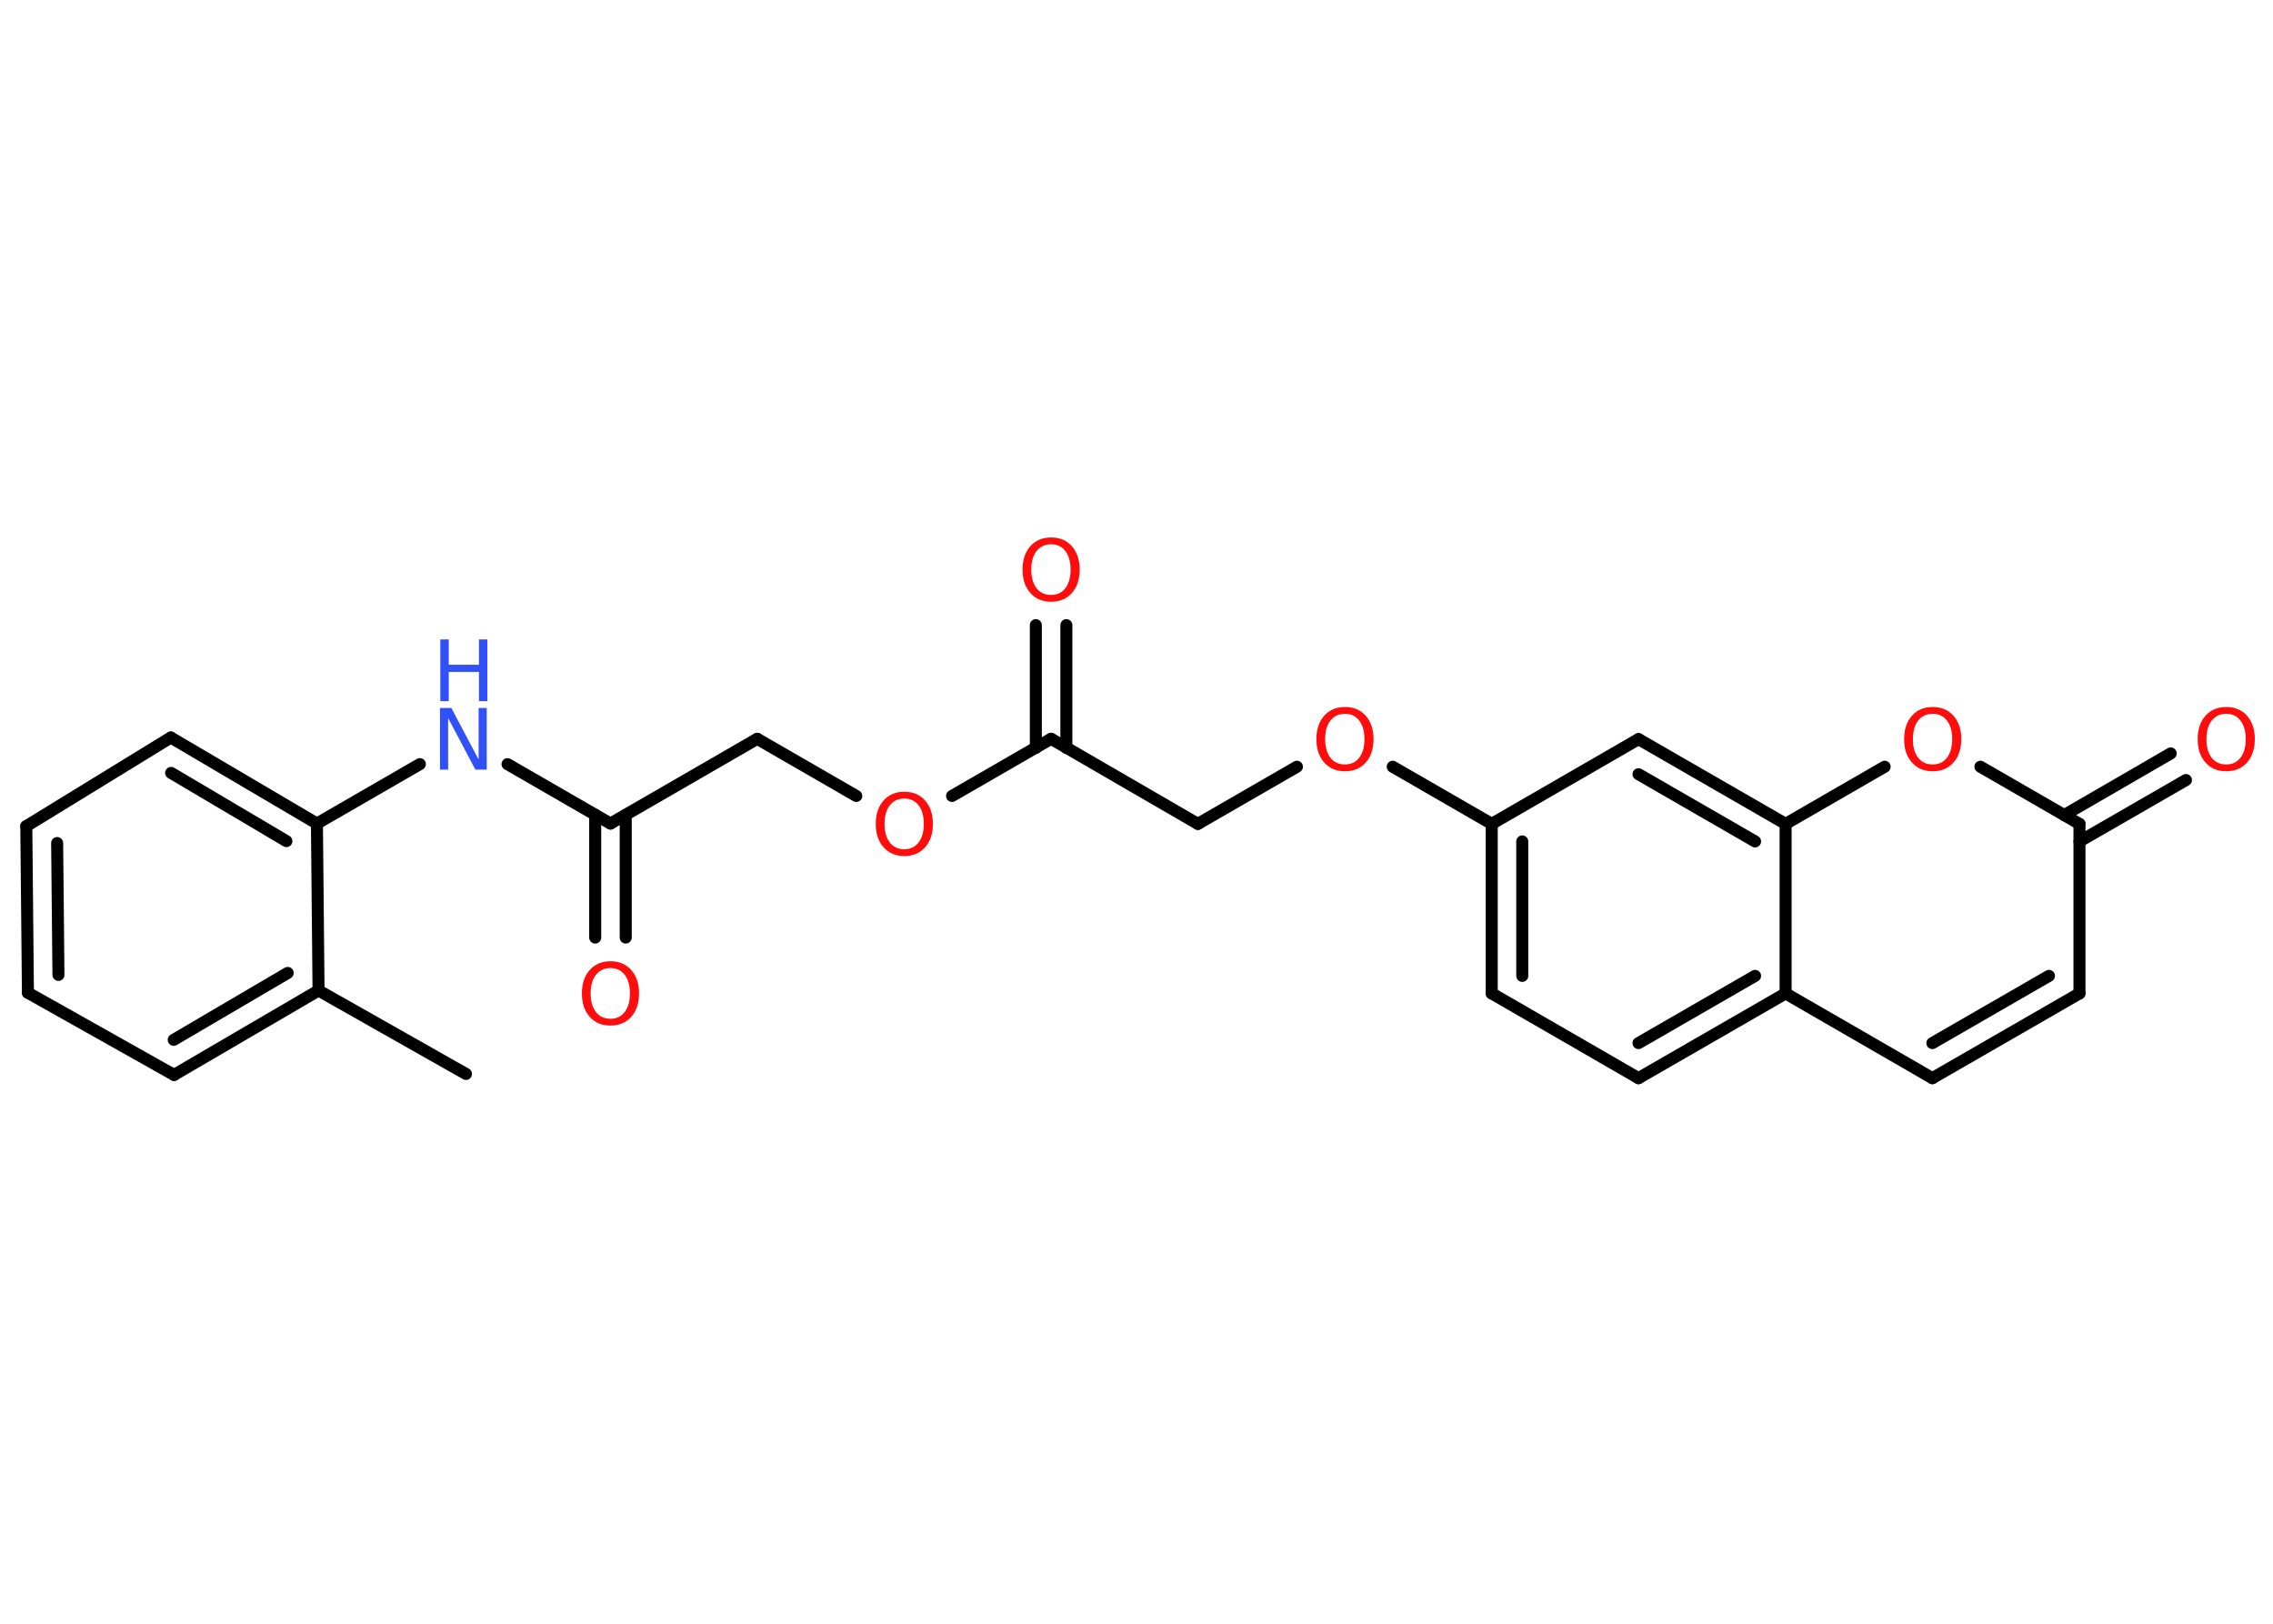 <?xml version='1.0' encoding='UTF-8'?>
<!DOCTYPE svg PUBLIC "-//W3C//DTD SVG 1.1//EN" "http://www.w3.org/Graphics/SVG/1.1/DTD/svg11.dtd">
<svg version='1.2' xmlns='http://www.w3.org/2000/svg' xmlns:xlink='http://www.w3.org/1999/xlink' width='70.0mm' height='50.0mm' viewBox='0 0 70.0 50.0'>
  <desc>Generated by the Chemistry Development Kit (http://github.com/cdk)</desc>
  <g stroke-linecap='round' stroke-linejoin='round' stroke='#000000' stroke-width='.37' fill='#FF0D0D'>
    <rect x='.0' y='.0' width='70.0' height='50.0' fill='#FFFFFF' stroke='none'/>
    <g id='mol1' class='mol'>
      <line id='mol1bnd1' class='bond' x1='14.35' y1='33.07' x2='9.81' y2='30.5'/>
      <g id='mol1bnd2' class='bond'>
        <line x1='5.36' y1='33.1' x2='9.81' y2='30.5'/>
        <line x1='5.35' y1='32.02' x2='8.86' y2='29.96'/>
      </g>
      <line id='mol1bnd3' class='bond' x1='5.36' y1='33.1' x2='.86' y2='30.57'/>
      <g id='mol1bnd4' class='bond'>
        <line x1='.81' y1='25.44' x2='.86' y2='30.57'/>
        <line x1='1.76' y1='25.96' x2='1.8' y2='30.02'/>
      </g>
      <line id='mol1bnd5' class='bond' x1='.81' y1='25.44' x2='5.26' y2='22.71'/>
      <g id='mol1bnd6' class='bond'>
        <line x1='9.76' y1='25.36' x2='5.26' y2='22.71'/>
        <line x1='8.82' y1='25.9' x2='5.27' y2='23.8'/>
      </g>
      <line id='mol1bnd7' class='bond' x1='9.81' y1='30.5' x2='9.76' y2='25.36'/>
      <line id='mol1bnd8' class='bond' x1='9.76' y1='25.36' x2='12.93' y2='23.53'/>
      <line id='mol1bnd9' class='bond' x1='15.63' y1='23.53' x2='18.8' y2='25.36'/>
      <g id='mol1bnd10' class='bond'>
        <line x1='19.27' y1='25.09' x2='19.27' y2='28.87'/>
        <line x1='18.33' y1='25.09' x2='18.33' y2='28.87'/>
      </g>
      <line id='mol1bnd11' class='bond' x1='18.8' y1='25.36' x2='23.32' y2='22.75'/>
      <line id='mol1bnd12' class='bond' x1='23.32' y1='22.75' x2='26.37' y2='24.51'/>
      <line id='mol1bnd13' class='bond' x1='29.32' y1='24.51' x2='32.37' y2='22.75'/>
      <g id='mol1bnd14' class='bond'>
        <line x1='31.9' y1='23.03' x2='31.9' y2='19.25'/>
        <line x1='32.84' y1='23.03' x2='32.84' y2='19.25'/>
      </g>
      <line id='mol1bnd15' class='bond' x1='32.37' y1='22.75' x2='36.89' y2='25.37'/>
      <line id='mol1bnd16' class='bond' x1='36.89' y1='25.37' x2='39.94' y2='23.61'/>
      <line id='mol1bnd17' class='bond' x1='42.89' y1='23.61' x2='45.94' y2='25.37'/>
      <g id='mol1bnd18' class='bond'>
        <line x1='45.94' y1='25.37' x2='45.94' y2='30.59'/>
        <line x1='46.88' y1='25.91' x2='46.88' y2='30.05'/>
      </g>
      <line id='mol1bnd19' class='bond' x1='45.94' y1='30.59' x2='50.46' y2='33.2'/>
      <g id='mol1bnd20' class='bond'>
        <line x1='50.46' y1='33.2' x2='54.99' y2='30.59'/>
        <line x1='50.46' y1='32.12' x2='54.05' y2='30.05'/>
      </g>
      <line id='mol1bnd21' class='bond' x1='54.99' y1='30.59' x2='59.51' y2='33.2'/>
      <g id='mol1bnd22' class='bond'>
        <line x1='59.51' y1='33.2' x2='64.04' y2='30.59'/>
        <line x1='59.51' y1='32.12' x2='63.1' y2='30.05'/>
      </g>
      <line id='mol1bnd23' class='bond' x1='64.04' y1='30.59' x2='64.04' y2='25.37'/>
      <g id='mol1bnd24' class='bond'>
        <line x1='63.57' y1='25.1' x2='66.85' y2='23.2'/>
        <line x1='64.04' y1='25.91' x2='67.32' y2='24.02'/>
      </g>
      <line id='mol1bnd25' class='bond' x1='64.04' y1='25.37' x2='60.99' y2='23.61'/>
      <line id='mol1bnd26' class='bond' x1='58.04' y1='23.61' x2='54.99' y2='25.37'/>
      <line id='mol1bnd27' class='bond' x1='54.99' y1='30.59' x2='54.99' y2='25.37'/>
      <g id='mol1bnd28' class='bond'>
        <line x1='54.99' y1='25.37' x2='50.46' y2='22.76'/>
        <line x1='54.05' y1='25.91' x2='50.46' y2='23.84'/>
      </g>
      <line id='mol1bnd29' class='bond' x1='45.94' y1='25.37' x2='50.46' y2='22.76'/>
      <g id='mol1atm8' class='atom'>
        <path d='M13.56 21.8h.34l.84 1.59v-1.59h.25v1.9h-.35l-.84 -1.59v1.59h-.25v-1.9z' stroke='none' fill='#3050F8'/>
        <path d='M13.56 19.69h.26v.78h.93v-.78h.26v1.9h-.26v-.9h-.93v.9h-.26v-1.9z' stroke='none' fill='#3050F8'/>
      </g>
      <path id='mol1atm10' class='atom' d='M18.8 29.81q-.28 .0 -.45 .21q-.16 .21 -.16 .57q.0 .36 .16 .57q.16 .21 .45 .21q.28 .0 .44 -.21q.16 -.21 .16 -.57q.0 -.36 -.16 -.57q-.16 -.21 -.44 -.21zM18.8 29.6q.4 .0 .64 .27q.24 .27 .24 .72q.0 .45 -.24 .72q-.24 .27 -.64 .27q-.4 .0 -.64 -.27q-.24 -.27 -.24 -.72q.0 -.45 .24 -.72q.24 -.27 .64 -.27z' stroke='none'/>
      <path id='mol1atm12' class='atom' d='M27.85 24.59q-.28 .0 -.45 .21q-.16 .21 -.16 .57q.0 .36 .16 .57q.16 .21 .45 .21q.28 .0 .44 -.21q.16 -.21 .16 -.57q.0 -.36 -.16 -.57q-.16 -.21 -.44 -.21zM27.85 24.38q.4 .0 .64 .27q.24 .27 .24 .72q.0 .45 -.24 .72q-.24 .27 -.64 .27q-.4 .0 -.64 -.27q-.24 -.27 -.24 -.72q.0 -.45 .24 -.72q.24 -.27 .64 -.27z' stroke='none'/>
      <path id='mol1atm14' class='atom' d='M32.37 16.76q-.28 .0 -.45 .21q-.16 .21 -.16 .57q.0 .36 .16 .57q.16 .21 .45 .21q.28 .0 .44 -.21q.16 -.21 .16 -.57q.0 -.36 -.16 -.57q-.16 -.21 -.44 -.21zM32.37 16.55q.4 .0 .64 .27q.24 .27 .24 .72q.0 .45 -.24 .72q-.24 .27 -.64 .27q-.4 .0 -.64 -.27q-.24 -.27 -.24 -.72q.0 -.45 .24 -.72q.24 -.27 .64 -.27z' stroke='none'/>
      <path id='mol1atm16' class='atom' d='M41.42 21.98q-.28 .0 -.45 .21q-.16 .21 -.16 .57q.0 .36 .16 .57q.16 .21 .45 .21q.28 .0 .44 -.21q.16 -.21 .16 -.57q.0 -.36 -.16 -.57q-.16 -.21 -.44 -.21zM41.42 21.77q.4 .0 .64 .27q.24 .27 .24 .72q.0 .45 -.24 .72q-.24 .27 -.64 .27q-.4 .0 -.64 -.27q-.24 -.27 -.24 -.72q.0 -.45 .24 -.72q.24 -.27 .64 -.27z' stroke='none'/>
      <path id='mol1atm24' class='atom' d='M68.56 21.98q-.28 .0 -.45 .21q-.16 .21 -.16 .57q.0 .36 .16 .57q.16 .21 .45 .21q.28 .0 .44 -.21q.16 -.21 .16 -.57q.0 -.36 -.16 -.57q-.16 -.21 -.44 -.21zM68.56 21.77q.4 .0 .64 .27q.24 .27 .24 .72q.0 .45 -.24 .72q-.24 .27 -.64 .27q-.4 .0 -.64 -.27q-.24 -.27 -.24 -.72q.0 -.45 .24 -.72q.24 -.27 .64 -.27z' stroke='none'/>
      <path id='mol1atm25' class='atom' d='M59.52 21.98q-.28 .0 -.45 .21q-.16 .21 -.16 .57q.0 .36 .16 .57q.16 .21 .45 .21q.28 .0 .44 -.21q.16 -.21 .16 -.57q.0 -.36 -.16 -.57q-.16 -.21 -.44 -.21zM59.52 21.77q.4 .0 .64 .27q.24 .27 .24 .72q.0 .45 -.24 .72q-.24 .27 -.64 .27q-.4 .0 -.64 -.27q-.24 -.27 -.24 -.72q.0 -.45 .24 -.72q.24 -.27 .64 -.27z' stroke='none'/>
    </g>
  </g>
</svg>
